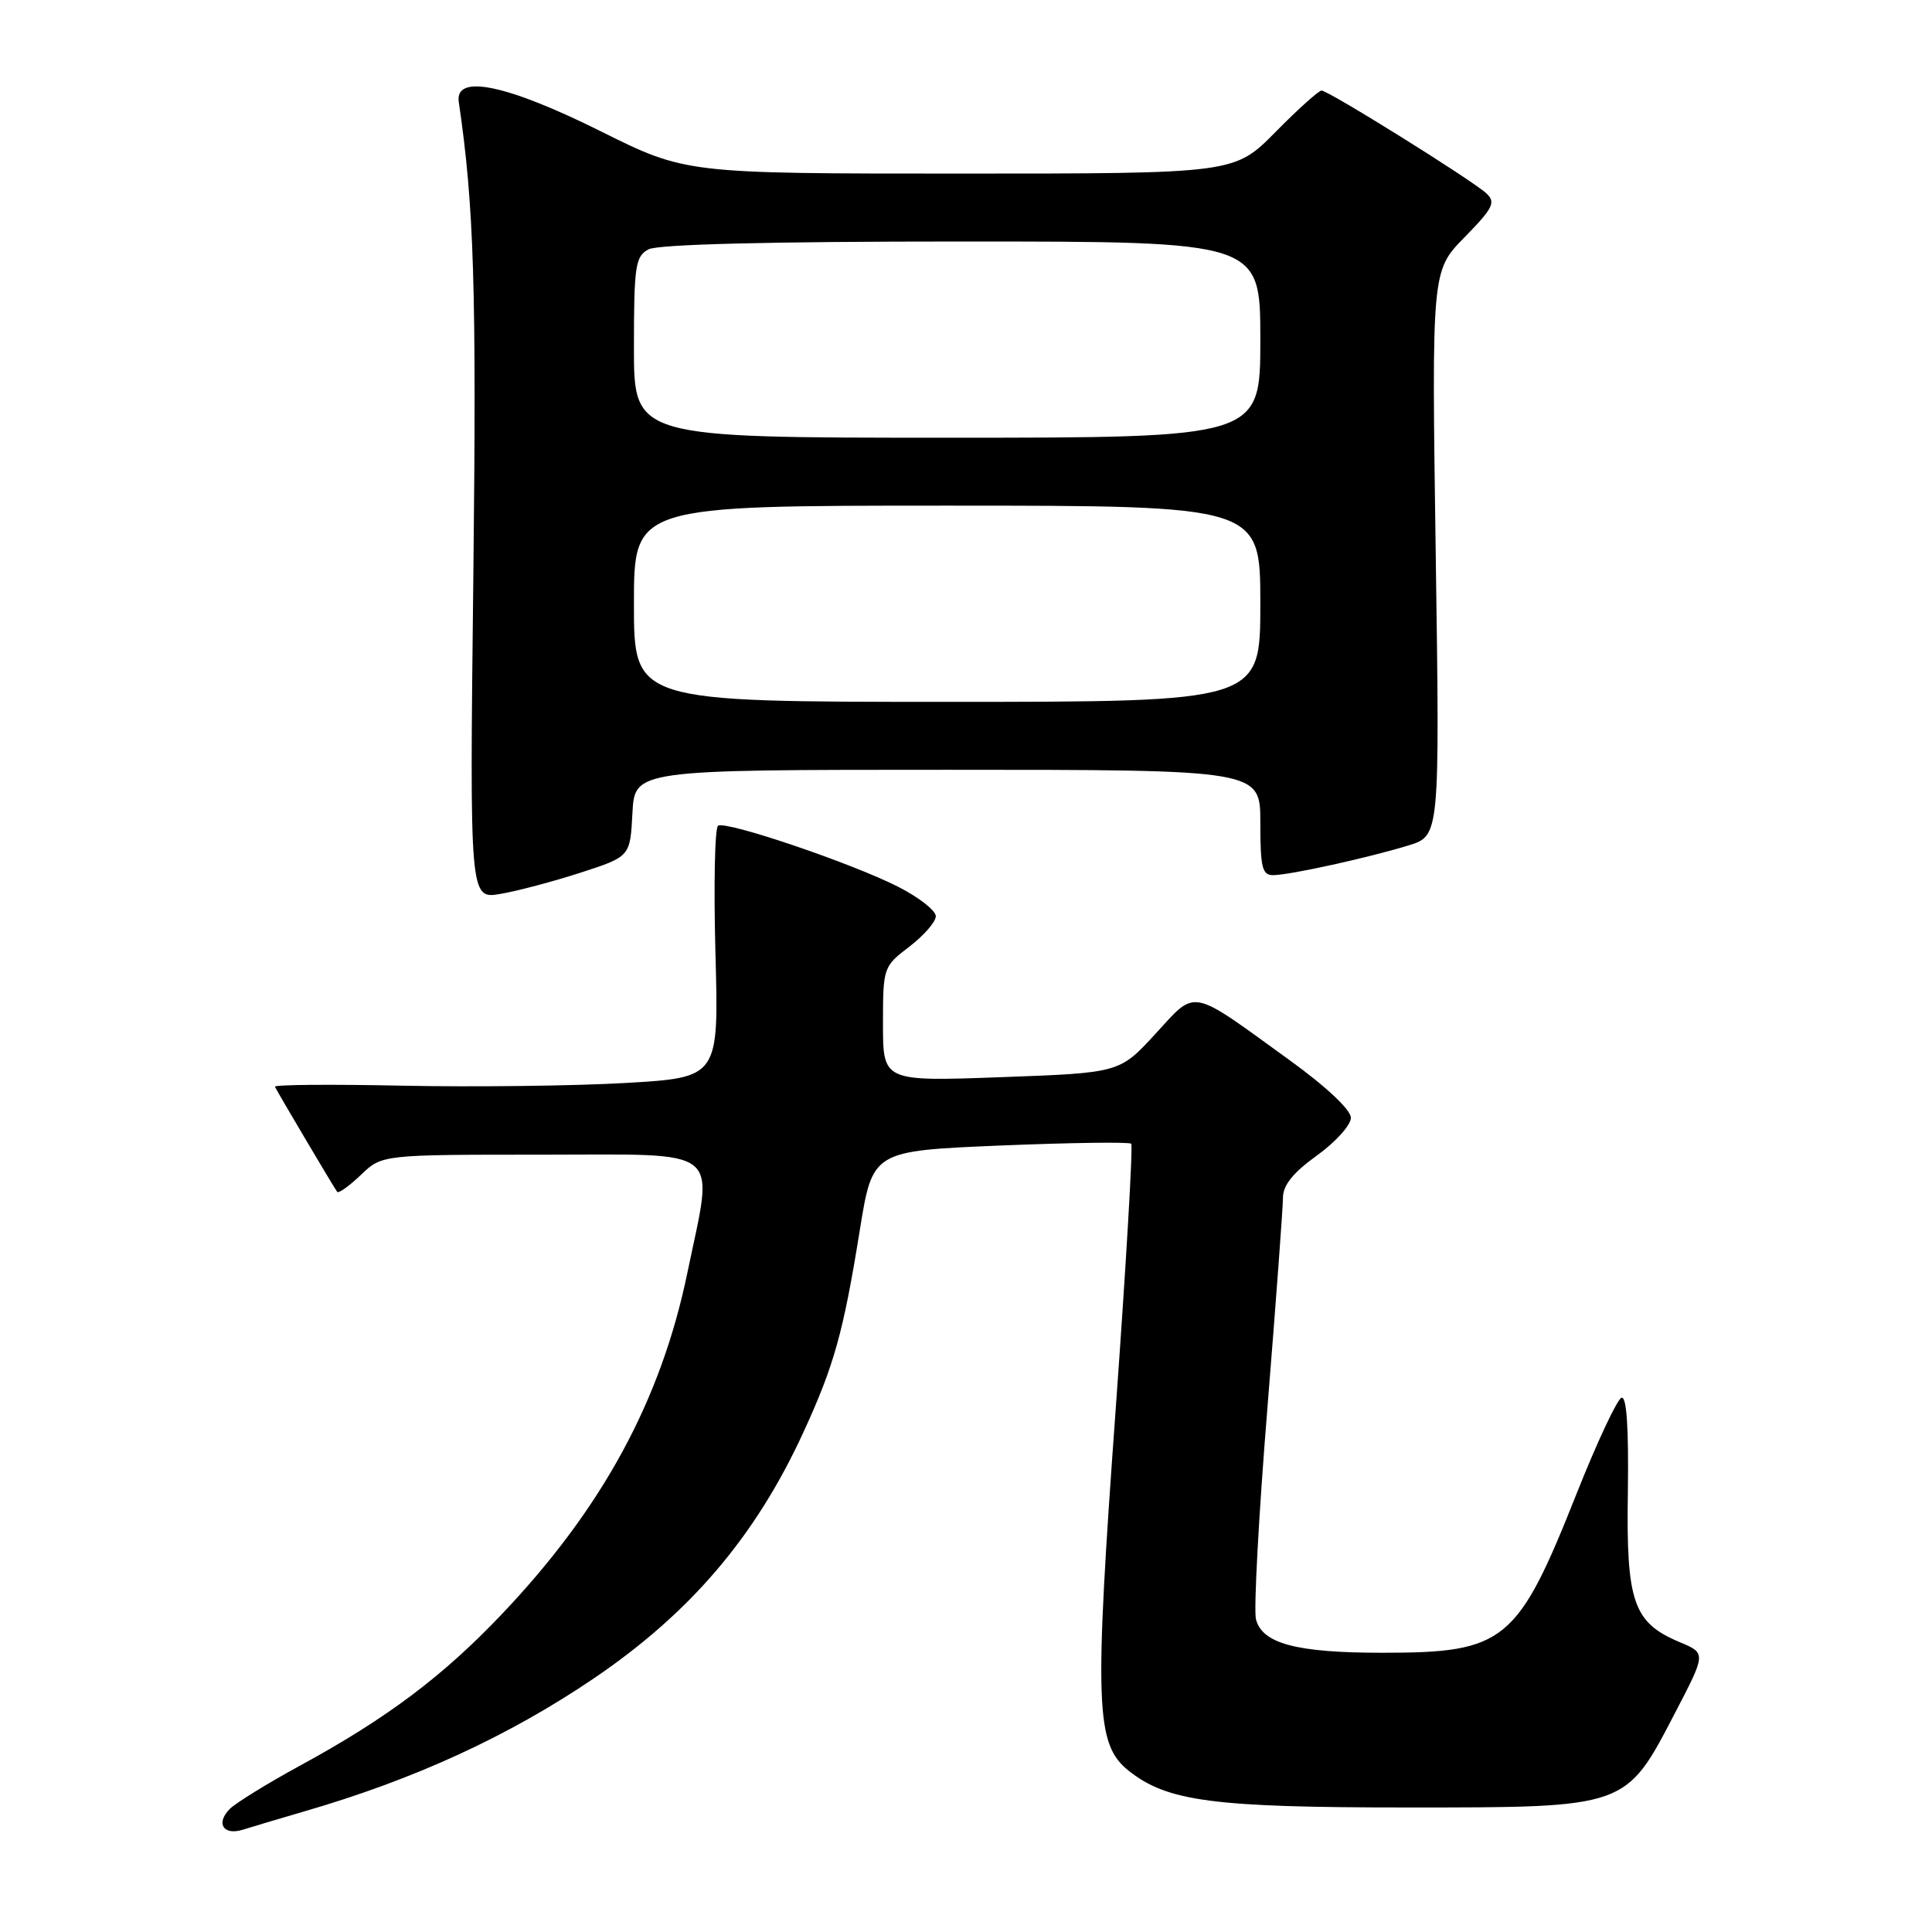 <?xml version="1.0" encoding="UTF-8" standalone="no"?>
<!DOCTYPE svg PUBLIC "-//W3C//DTD SVG 1.1//EN" "http://www.w3.org/Graphics/SVG/1.1/DTD/svg11.dtd" >
<svg xmlns="http://www.w3.org/2000/svg" xmlns:xlink="http://www.w3.org/1999/xlink" version="1.1" viewBox="0 0 256 256">
 <g >
 <path fill="currentColor"
d=" M 40.35 240.01 C 54.89 235.79 67.31 230.09 78.59 222.46 C 91.43 213.77 100.07 203.65 106.43 189.84 C 110.53 180.92 111.74 176.59 113.93 163.00 C 115.62 152.50 115.62 152.50 132.52 151.79 C 141.81 151.41 149.63 151.30 149.89 151.55 C 150.14 151.81 149.21 167.66 147.83 186.79 C 144.98 226.06 145.16 231.12 149.54 234.62 C 154.66 238.70 160.72 239.50 186.50 239.50 C 215.64 239.50 215.39 239.59 221.93 227.01 C 226.07 219.06 226.07 219.06 222.61 217.61 C 216.41 215.02 215.47 212.32 215.70 197.72 C 215.82 189.23 215.54 184.99 214.86 185.21 C 214.29 185.40 211.63 191.07 208.95 197.81 C 201.08 217.65 199.43 219.00 183.18 219.00 C 171.79 219.00 167.24 217.79 166.42 214.55 C 166.11 213.31 166.79 200.76 167.93 186.66 C 169.07 172.55 170.00 159.96 170.00 158.68 C 170.00 157.05 171.37 155.35 174.50 153.11 C 176.97 151.33 179.00 149.08 179.00 148.11 C 179.00 147.06 175.73 143.98 170.81 140.43 C 157.50 130.79 158.60 131.01 153.09 137.00 C 148.35 142.16 148.35 142.16 132.68 142.73 C 117.00 143.30 117.00 143.30 117.00 135.70 C 117.00 128.19 117.04 128.07 120.50 125.43 C 122.42 123.96 124.00 122.15 124.00 121.40 C 124.00 120.65 121.74 118.89 118.99 117.49 C 112.79 114.35 96.24 108.74 95.15 109.41 C 94.71 109.68 94.56 117.30 94.80 126.34 C 95.25 142.78 95.25 142.78 82.88 143.50 C 76.07 143.89 62.78 144.05 53.34 143.86 C 43.91 143.66 36.30 143.72 36.43 144.00 C 36.88 144.91 44.33 157.49 44.68 157.93 C 44.87 158.16 46.28 157.15 47.82 155.68 C 50.61 153.00 50.61 153.00 71.80 153.00 C 96.22 153.00 94.59 151.68 91.10 168.56 C 87.60 185.54 79.83 199.85 66.51 213.87 C 58.68 222.12 51.24 227.71 39.71 233.98 C 35.42 236.32 31.26 238.89 30.45 239.69 C 28.55 241.60 29.60 243.26 32.19 242.44 C 33.30 242.09 36.97 241.00 40.35 240.01 Z  M 76.94 115.63 C 83.50 113.50 83.50 113.50 83.80 107.75 C 84.10 102.00 84.10 102.00 125.55 102.00 C 167.00 102.00 167.00 102.00 167.00 109.00 C 167.00 115.01 167.25 116.00 168.75 115.96 C 171.03 115.92 181.37 113.64 186.64 112.02 C 190.78 110.75 190.78 110.75 190.24 73.32 C 189.70 35.88 189.70 35.88 194.06 31.44 C 197.84 27.58 198.23 26.81 196.96 25.63 C 195.13 23.91 176.03 12.00 175.11 12.00 C 174.74 12.00 171.99 14.47 169.00 17.50 C 163.57 23.00 163.57 23.00 127.21 23.00 C 90.85 23.00 90.85 23.00 79.55 17.37 C 67.11 11.18 60.25 9.77 60.79 13.50 C 62.82 27.34 63.15 38.19 62.72 76.32 C 62.23 119.14 62.23 119.14 66.30 118.45 C 68.54 118.07 73.32 116.80 76.94 115.63 Z  M 84.00 80.00 C 84.00 67.00 84.00 67.00 125.50 67.00 C 167.00 67.00 167.00 67.00 167.00 80.00 C 167.00 93.00 167.00 93.00 125.50 93.00 C 84.00 93.00 84.00 93.00 84.00 80.00 Z  M 84.00 46.04 C 84.00 35.23 84.19 33.97 85.93 33.04 C 87.17 32.37 102.07 32.00 127.43 32.00 C 167.00 32.00 167.00 32.00 167.00 45.00 C 167.00 58.00 167.00 58.00 125.50 58.00 C 84.00 58.00 84.00 58.00 84.00 46.04 Z "/>
</g>
</svg>